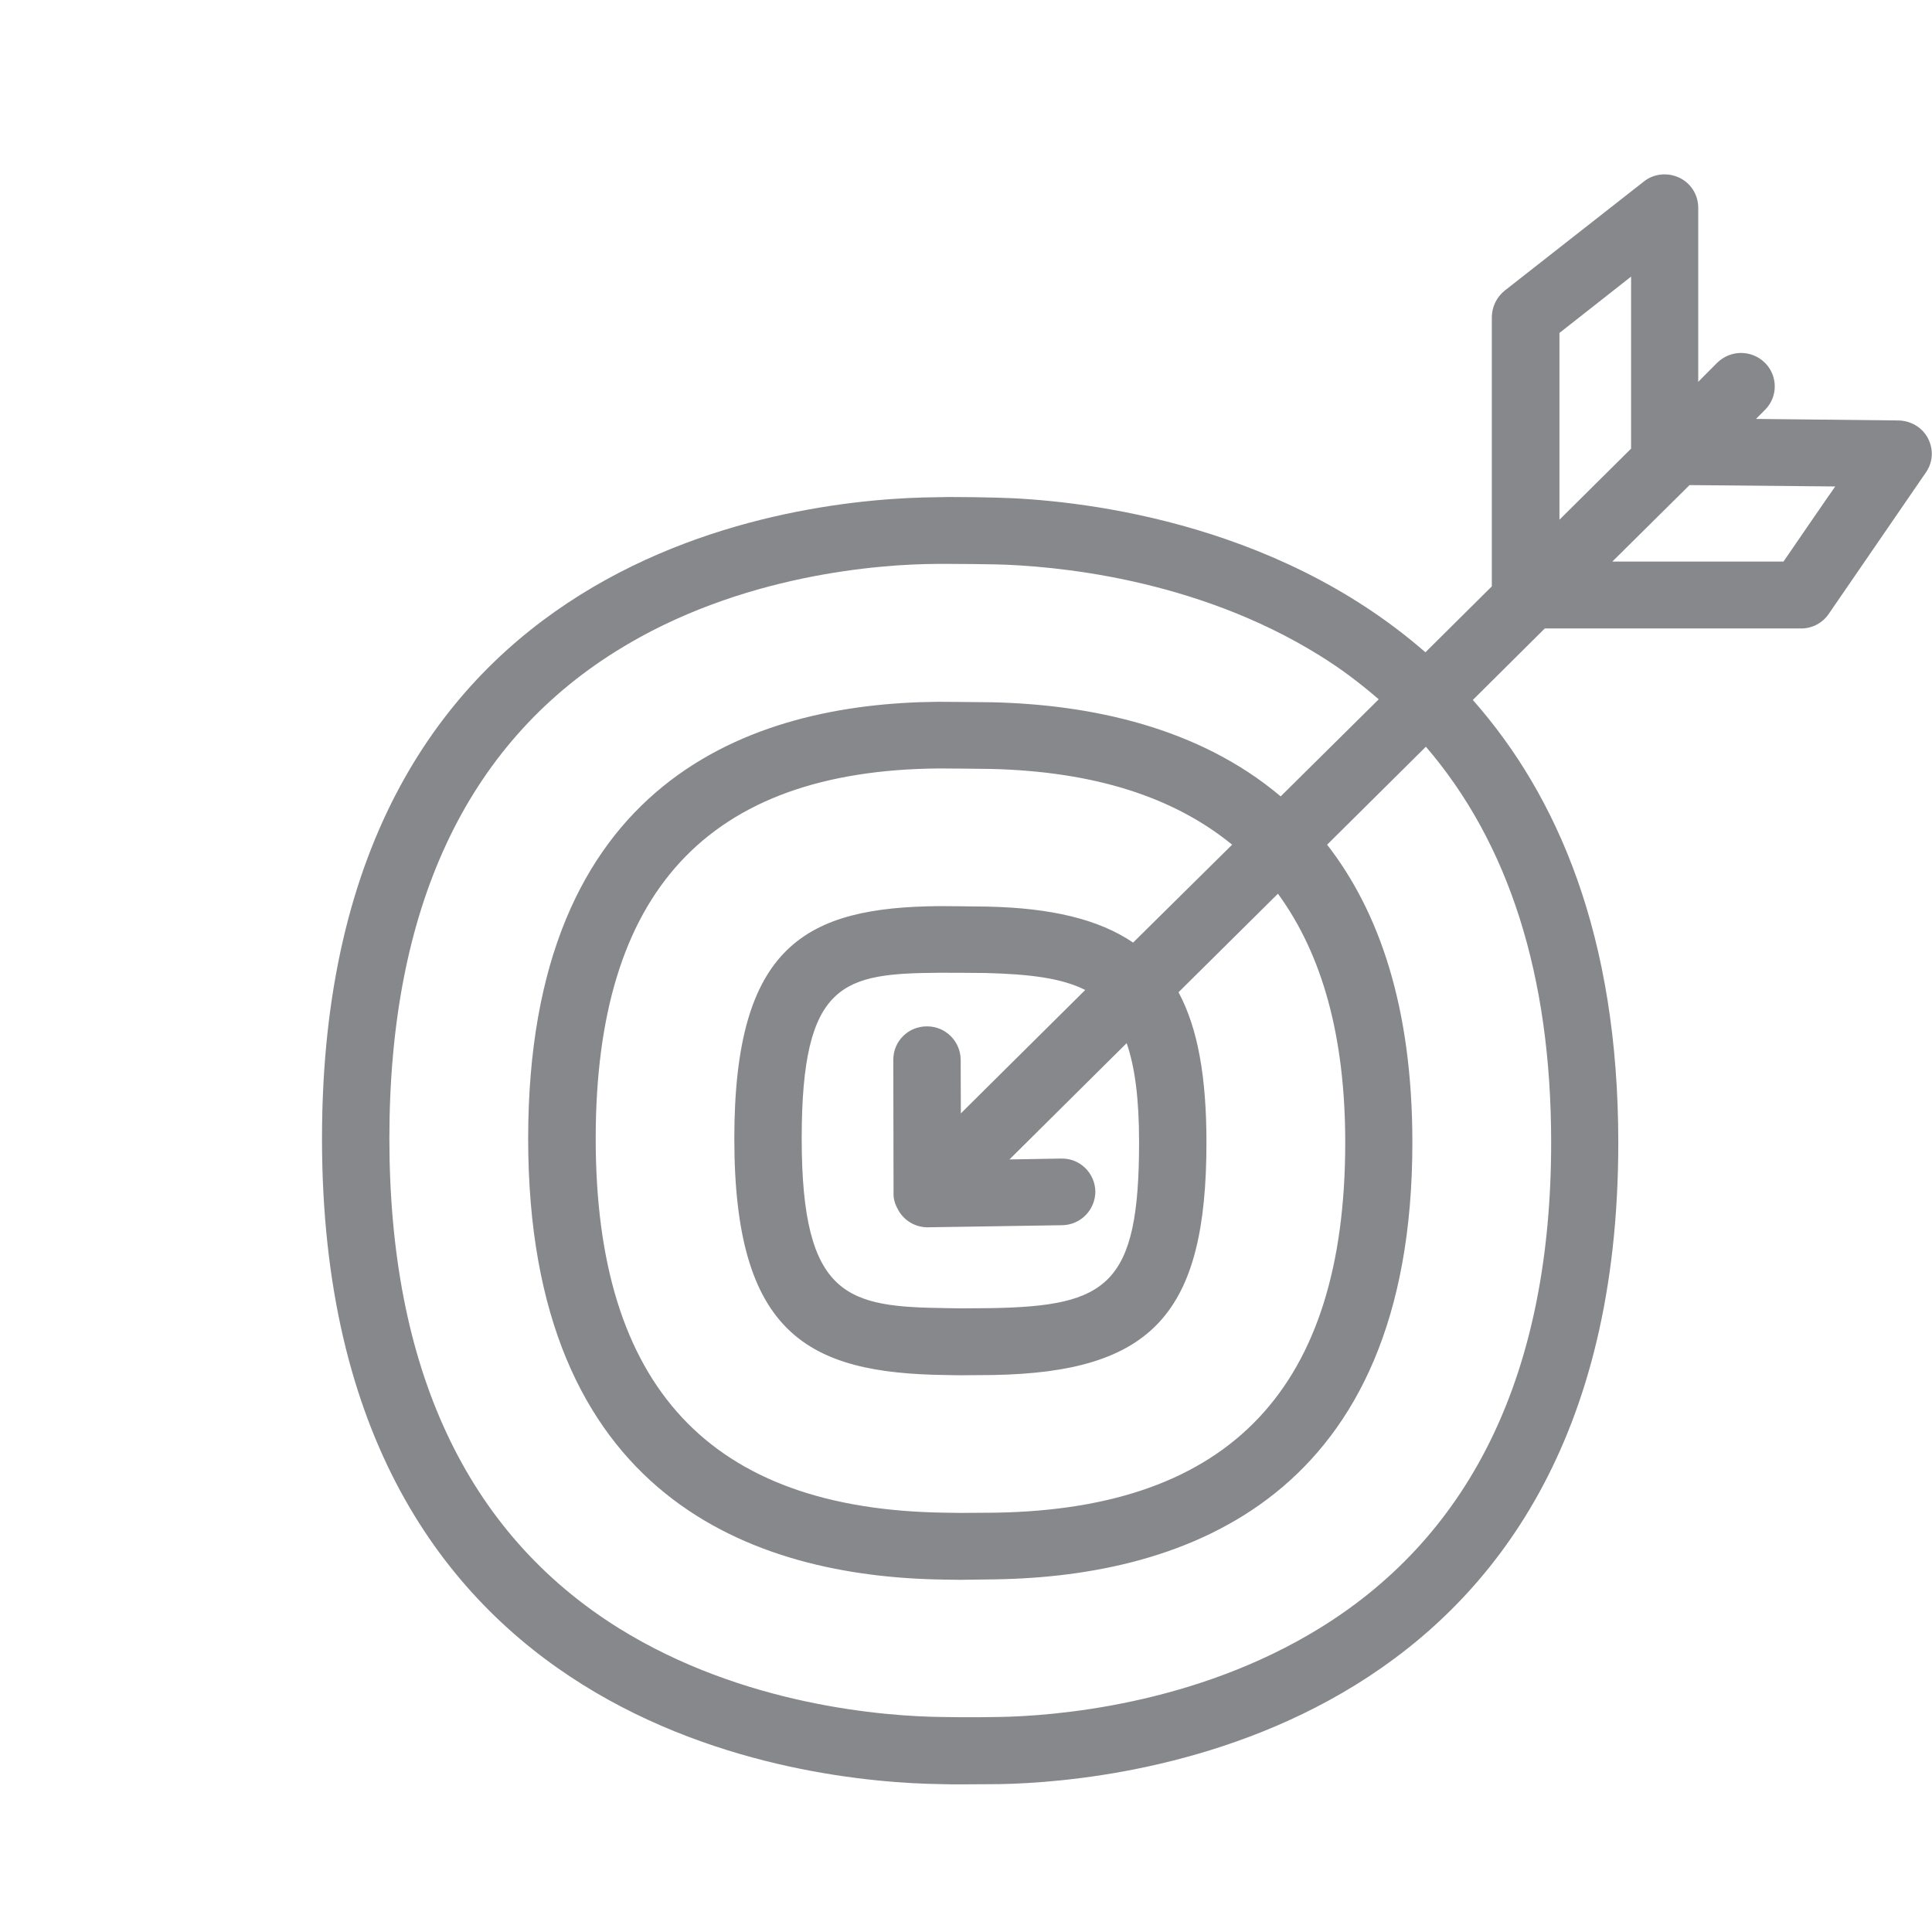 <svg width="24" height="24" viewBox="0 0 24 24" fill="none" xmlns="http://www.w3.org/2000/svg">
<path fill-rule="evenodd" clip-rule="evenodd" d="M22.155 6.976H20.029L20.988 6.026L22.798 6.043C22.795 6.043 22.155 6.976 22.155 6.976ZM14.076 11.709C13.652 11.421 13.063 11.279 12.264 11.262C12.11 11.259 11.669 11.256 11.672 11.256C10.018 11.27 9.122 11.734 9.122 14.144C9.122 16.583 10.047 17.058 11.74 17.081L11.928 17.084L12.332 17.081C14.315 17.047 14.987 16.318 14.987 14.193C14.987 13.385 14.882 12.776 14.64 12.326L15.875 11.102C16.424 11.854 16.711 12.872 16.711 14.193C16.711 17.235 15.288 18.743 12.369 18.791L11.939 18.794L11.734 18.791C8.818 18.751 7.4 17.229 7.4 14.144C7.4 11.077 8.792 9.572 11.655 9.546C11.709 9.546 12.15 9.549 12.309 9.552C13.601 9.583 14.585 9.904 15.306 10.493L14.076 11.709ZM14.15 14.19C14.15 15.966 13.758 16.224 12.32 16.25L11.934 16.253L11.751 16.25C10.542 16.233 9.959 16.136 9.959 14.142C9.959 12.184 10.482 12.093 11.675 12.084C11.726 12.084 12.11 12.084 12.246 12.087C12.787 12.101 13.191 12.15 13.481 12.298L11.936 13.831L11.934 13.163C11.931 12.935 11.746 12.75 11.518 12.75H11.512C11.282 12.75 11.097 12.935 11.097 13.163V13.165L11.1 14.833V14.839C11.1 14.913 11.128 14.978 11.162 15.038C11.236 15.166 11.37 15.243 11.515 15.246H11.521L13.194 15.22C13.425 15.217 13.607 15.029 13.607 14.799C13.601 14.571 13.416 14.389 13.188 14.392H13.183L12.54 14.403L13.996 12.958C14.099 13.259 14.15 13.649 14.15 14.19ZM19.269 14.19C19.269 17.015 18.305 19.047 16.398 20.223C14.842 21.184 13.086 21.318 12.406 21.329C12.266 21.332 12.107 21.332 11.945 21.332L11.697 21.329C11.009 21.321 9.239 21.193 7.682 20.223C5.793 19.042 4.837 16.996 4.837 14.142C4.837 11.293 5.784 9.256 7.654 8.089C9.193 7.127 10.952 7.008 11.637 7.005H11.797C11.993 7.005 12.198 7.008 12.372 7.011C13.06 7.028 14.833 7.17 16.398 8.146C16.66 8.308 16.899 8.49 17.127 8.687L15.909 9.893C14.893 9.034 13.55 8.752 12.326 8.724C12.153 8.721 11.652 8.718 11.652 8.718C9.327 8.738 6.561 9.694 6.561 14.144C6.561 18.612 9.367 19.588 11.717 19.622L11.928 19.625L12.374 19.619C14.733 19.579 17.545 18.603 17.545 14.193C17.545 12.505 17.13 11.322 16.486 10.493L17.713 9.276C18.743 10.474 19.269 12.118 19.269 14.19ZM19.372 4.136L20.262 3.436V5.573L19.372 6.456V4.136ZM23.95 5.445C23.879 5.309 23.737 5.226 23.583 5.223L21.813 5.204L21.924 5.093C22.087 4.933 22.087 4.671 21.927 4.509L21.924 4.506C21.759 4.344 21.497 4.344 21.332 4.506L21.096 4.743V2.58C21.096 2.421 21.005 2.275 20.86 2.207C20.715 2.139 20.544 2.156 20.419 2.256L18.692 3.61C18.592 3.69 18.535 3.809 18.532 3.934V7.284L17.707 8.103C15.801 6.439 13.311 6.205 12.386 6.182C12.187 6.177 11.988 6.174 11.788 6.174L11.626 6.177C10.013 6.191 4 6.74 4 14.144C4 21.56 10.067 22.14 11.683 22.163C11.768 22.166 11.857 22.166 11.942 22.166C12.11 22.166 12.275 22.163 12.42 22.163C13.957 22.135 20.103 21.563 20.103 14.196C20.103 11.62 19.346 9.885 18.296 8.695L19.19 7.807H22.374C22.513 7.807 22.641 7.739 22.718 7.625L23.922 5.872C24.013 5.744 24.021 5.582 23.95 5.445Z" fill="#86888C"/>
</svg>
